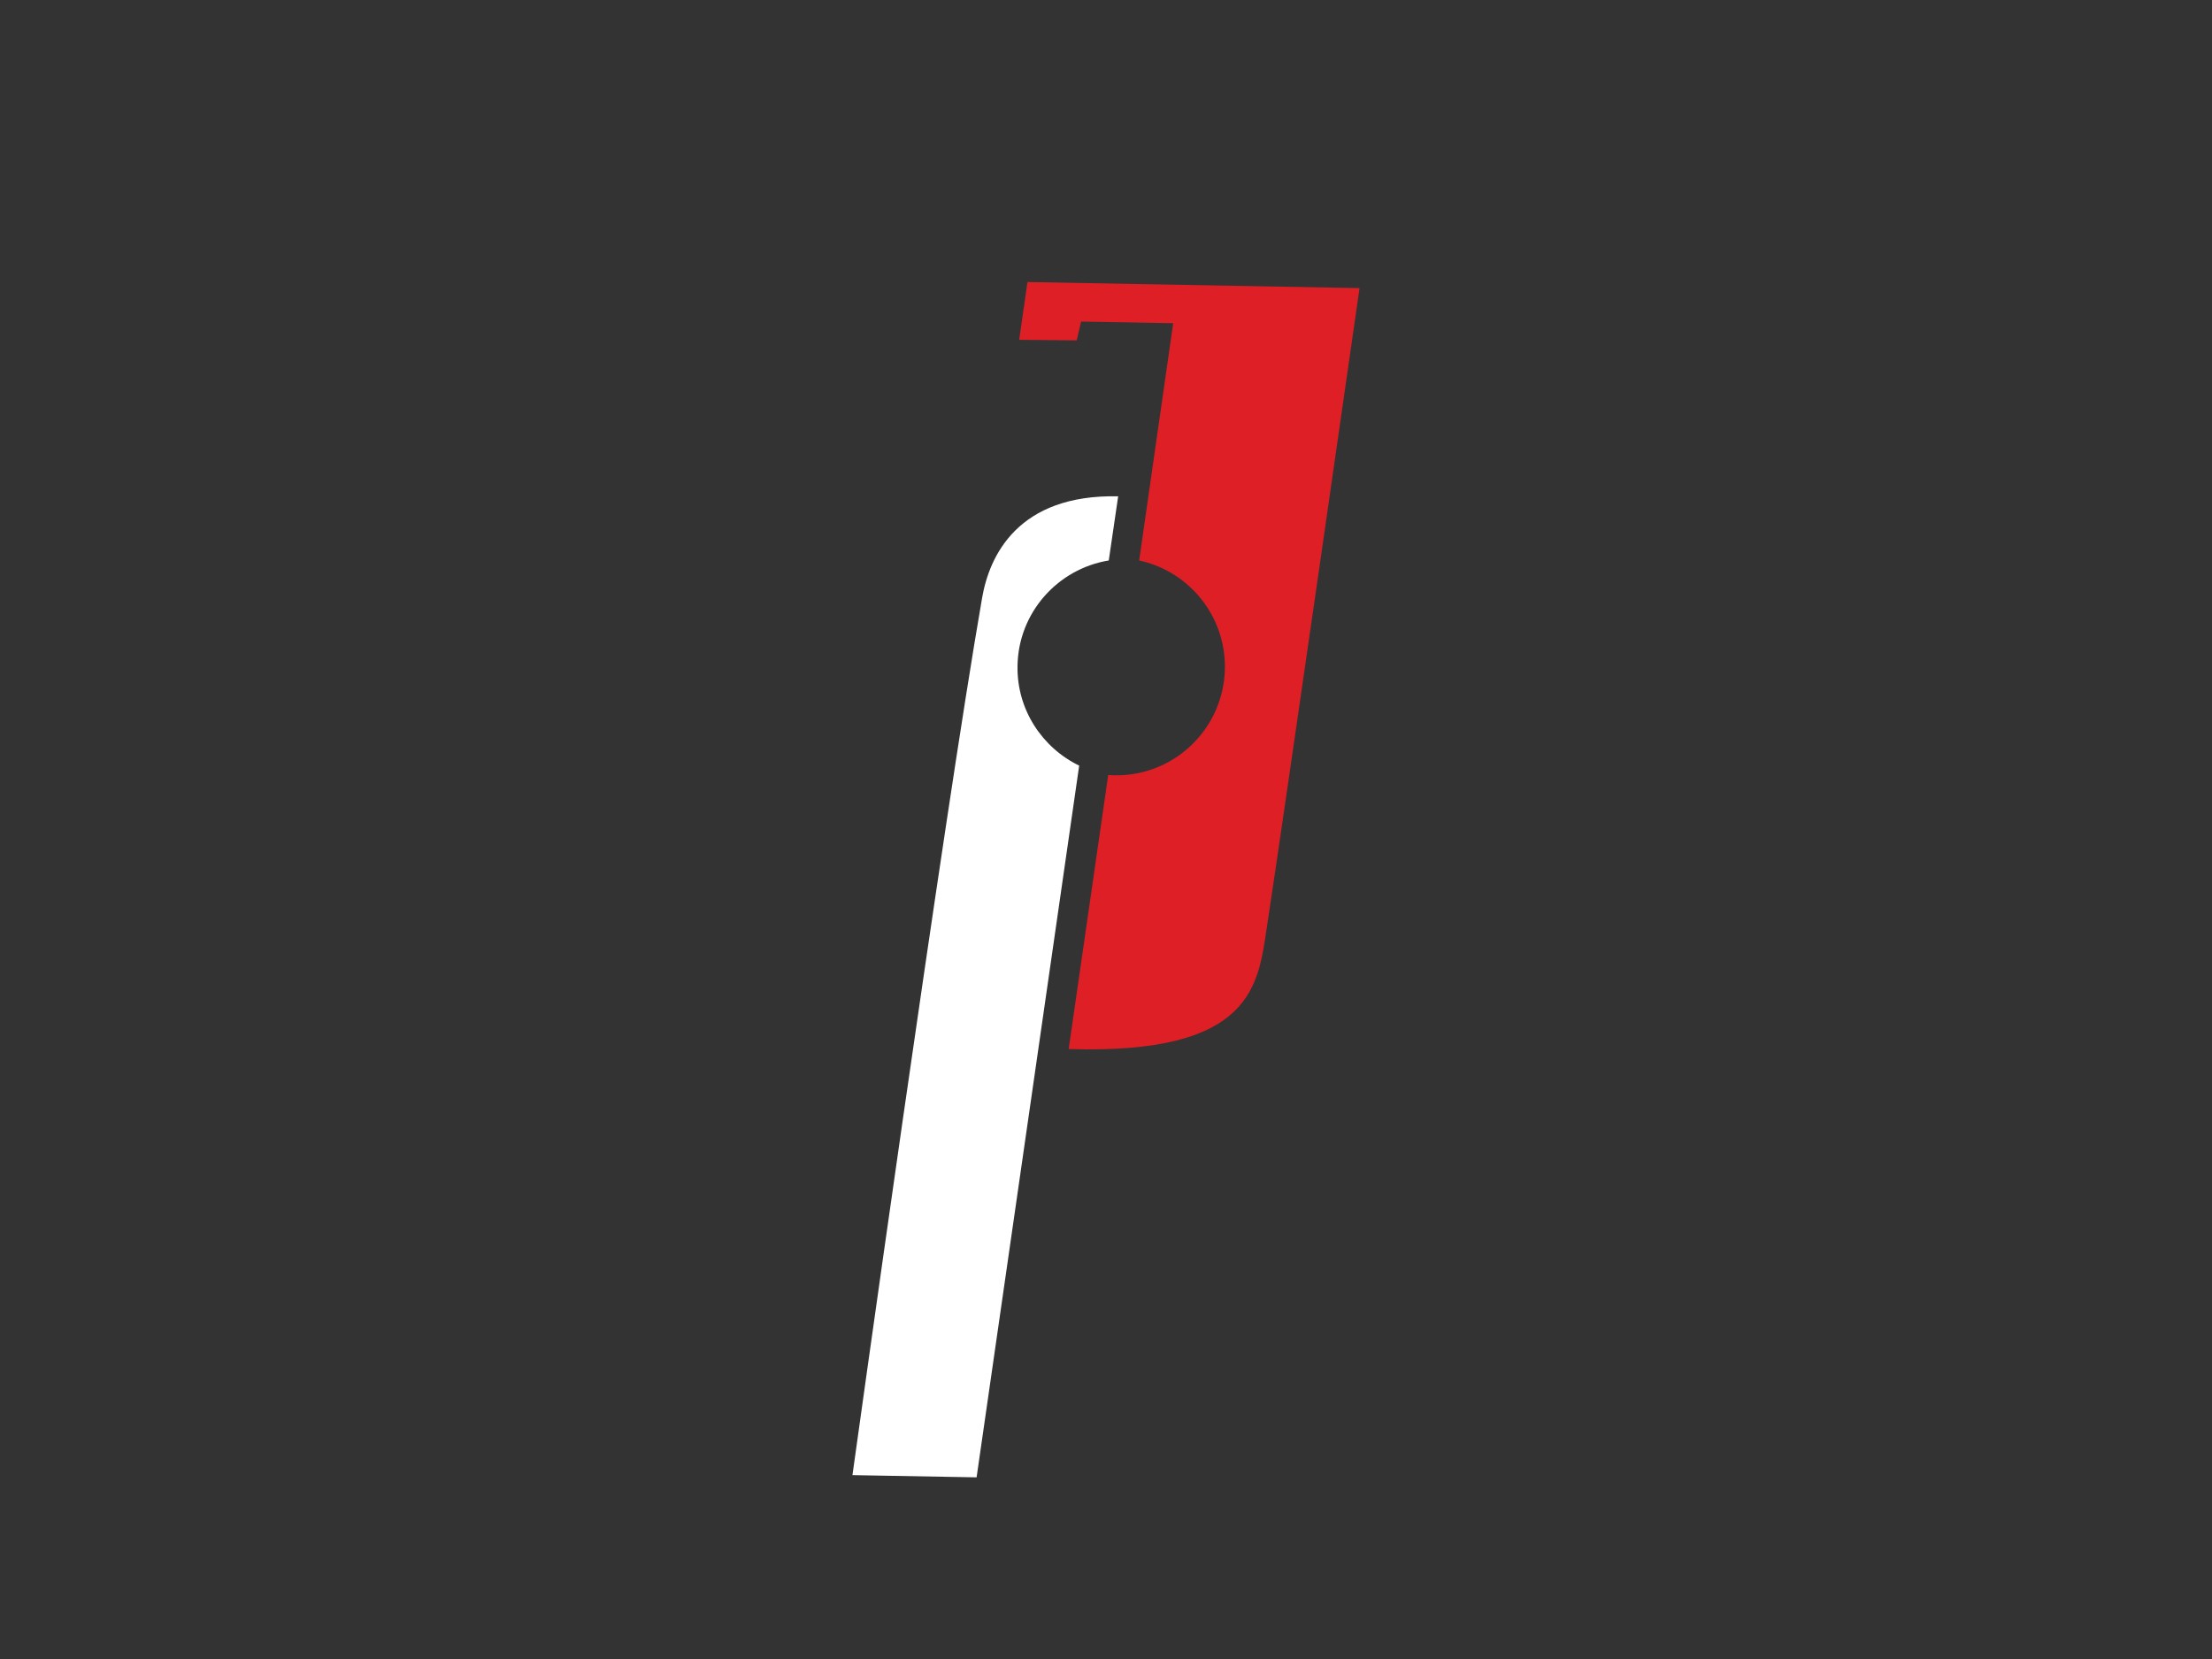 <?xml version="1.0" encoding="utf-8"?>
<!-- Generator: Adobe Illustrator 26.5.0, SVG Export Plug-In . SVG Version: 6.00 Build 0)  -->
<svg version="1.1" id="Layer_1" xmlns="http://www.w3.org/2000/svg" xmlns:xlink="http://www.w3.org/1999/xlink" x="0px" y="0px"
	 viewBox="0 0 800 600" style="enable-background:new 0 0 800 600;" xml:space="preserve">
<rect x="0" y="0" width="800" height="600" fill="#333333" stroke="none"/>
<style type="text/css">
	.st0{fill:#FFFFFF;}
	.st1{fill:#DE1F26;}
</style>
<g>
	<path class="st0" d="M368,240.8c0.3-19.3,14.6-35.1,33-38.1l3.4-23.2c-36.3-0.8-46.6,21.6-49.2,36.7
		c-13.9,79.7-46.9,317.3-46.9,317.3l44.9,0.8l37.1-257.4C376.9,270.4,367.7,256.6,368,240.8z"/>
	<path class="st1" d="M371.6,102l-3,20.9l20.8,0.2l1.6-6.8l33.3,0.6L412,202.7c18,3.9,31.3,20,31,39.1c-0.4,21.7-18.3,39-40,38.6
		c-0.7,0-1.5-0.1-2.2-0.1l-14.3,99.1c67,2.1,68.5-23.4,71.7-44.2c6.4-41.9,33.5-231,33.5-231L371.6,102z"/>
</g>
</svg>
